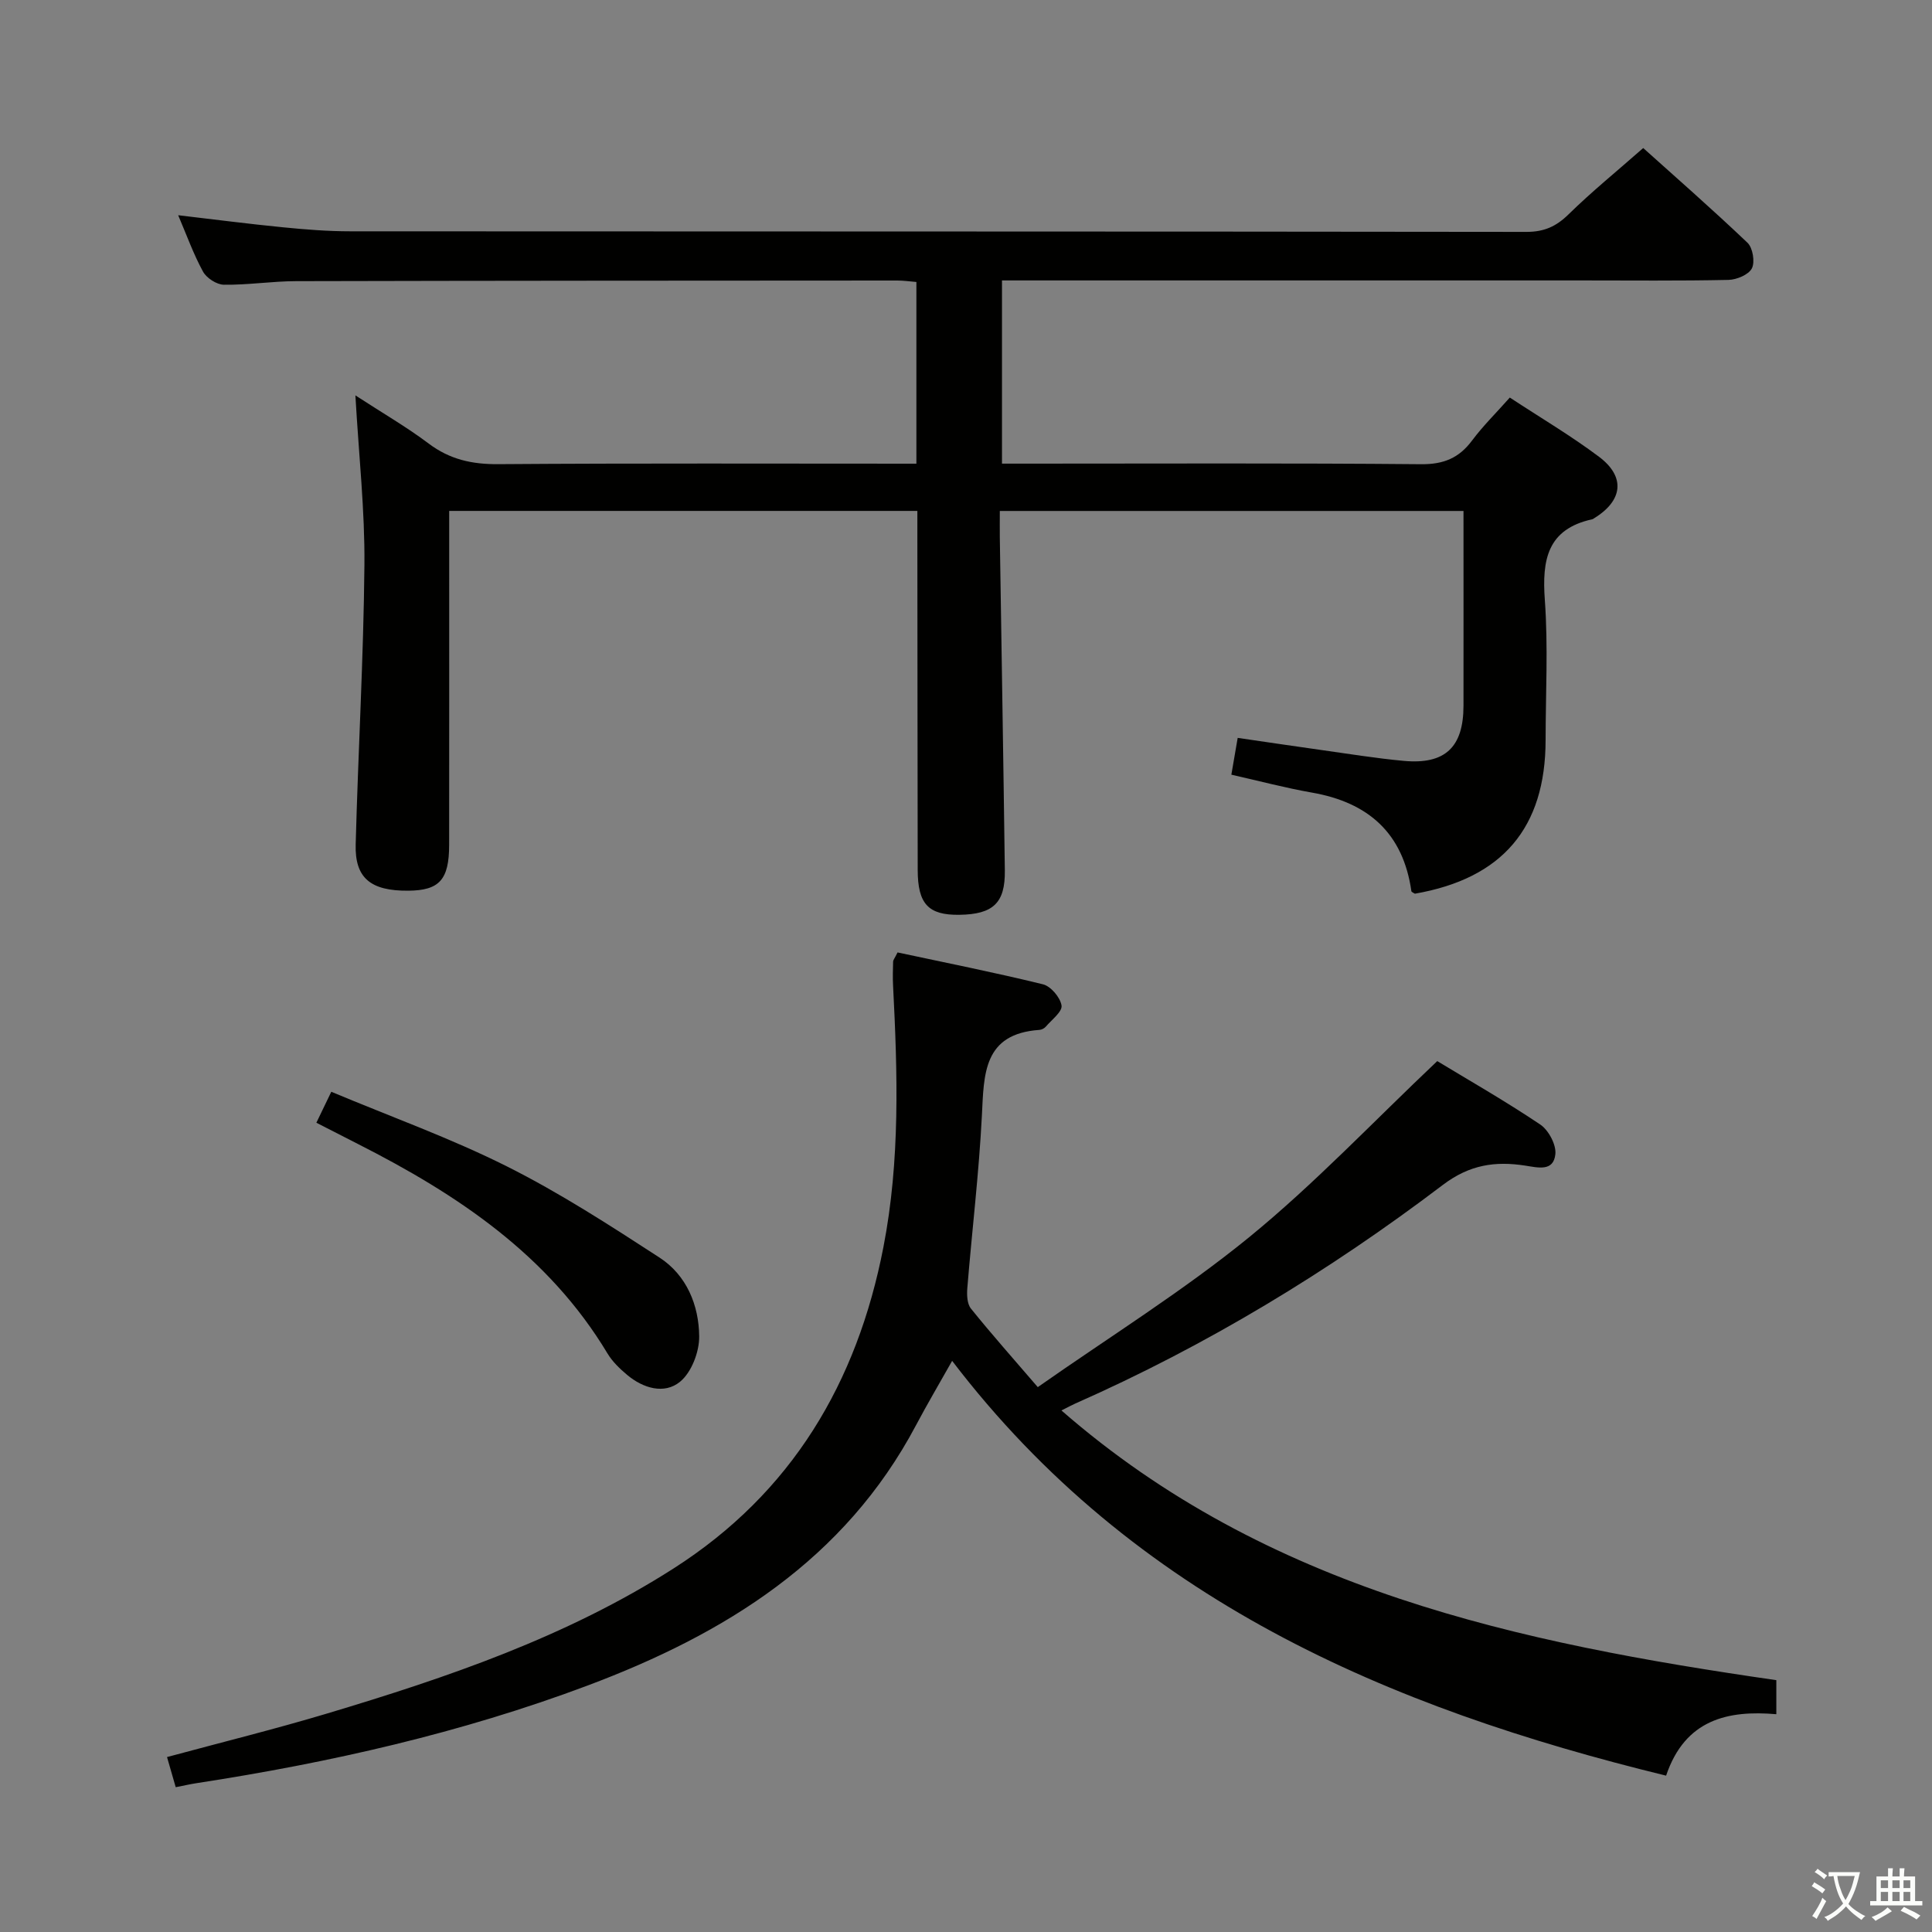 <svg enable-background="new 0 0 400 400" viewBox="0 0 400 400" xmlns="http://www.w3.org/2000/svg"><rect x="0" y="0" width="400" height="400" fill="#808080" stroke="none"/><path d="m377.9 391.2c-.2.3-.4.5-.6.8-.7-.6-1.4-1-2.2-1.5.2-.3.4-.5.5-.8.6.4 1.4.8 2.3 1.5zm-1.8 6.1c-.2-.2-.5-.4-.9-.6.4-.6.8-1.2 1.2-1.9s.7-1.3.9-1.9c.3.3.5.5.8.7-.7 1.3-1.4 2.6-2 3.7zm2.2-9c-.3.3-.5.5-.6.8-.6-.6-1.3-1.1-2-1.5.3-.3.5-.5.6-.7.6.5 1.3.9 2 1.4zm.3.2v-.9h2 4.5c-.3 1.3-.6 2.5-1 3.6s-.9 2.1-1.4 3c.4.5 1 1 1.6 1.4s1.2.8 1.9 1.1c-.3.2-.5.4-.8.8-.4-.3-1-.7-1.6-1.2s-1.2-1.1-1.6-1.6c-.5.6-1.1 1.1-1.7 1.6s-1.4.9-2.1 1.4c-.1-.3-.3-.5-.7-.8.6-.2 1.2-.5 1.9-1s1.4-1.1 2-1.8c-.5-.8-.9-1.6-1.2-2.5s-.6-2-.8-3.2c-.4.1-.7.1-1 .1zm2.5 2.7c.3 1 .7 1.7 1 2.2.3-.5.6-1.1 1-2s.6-1.9.9-3h-3.2-.4c.1.9.3 1.8.7 2.8z" fill="#fbfcfa"/><path d="m396.5 388.5v1.5 3.6h1.5v.9c-.4 0-1 0-1.7 0h-7.9c-.5 0-.9 0-1.2 0v-.9h1.3v-3.5c0-.7 0-1.2 0-1.6h2.4c0-.8 0-1.4 0-1.7h1c0 .3-.1.8-.1 1.7h1.5c0-.8 0-1.4 0-1.7h1c0 .3-.1.9-.1 1.7zm-8.2 9.2c-.2-.3-.5-.5-.8-.8.8-.3 1.4-.6 1.9-.9s1-.7 1.4-1.1c.3.3.6.5.9.8-1.6 1-2.8 1.6-3.4 2zm2.6-6.8v-1.6h-1.5v1.6zm0 2.7v-1.9h-1.5v1.9zm2.4-2.7v-1.6h-1.5v1.6zm0 2.7v-1.9h-1.5v1.9zm.2 2 .7-.8c.4.2.9.5 1.6.8s1.3.7 1.8 1c-.3.3-.5.5-.8.8-.4-.3-1.5-1-3.3-1.8zm2-4.7v-1.6h-1.4v1.6zm0 2.7v-1.9h-1.4v1.9z" fill="#fbfcfa"/><g fill="#010100"><path d="m189.73 96c0-12.81 0-25.06 0-37.62-1.38-.11-2.66-.3-3.94-.3-41.5.02-83 .03-124.5.13-4.98.01-9.96.81-14.94.74-1.49-.02-3.59-1.38-4.32-2.72-1.98-3.62-3.38-7.55-5.14-11.67 7.45.87 14.57 1.8 21.71 2.5 4.63.46 9.29.83 13.94.83 81.17.05 162.33.01 243.5.12 3.66 0 6.15-1.12 8.72-3.64 4.75-4.66 9.94-8.87 15.45-13.72 6.43 5.78 14.16 12.54 21.59 19.61 1.1 1.05 1.58 3.98.91 5.3-.67 1.31-3.14 2.35-4.85 2.39-10.16.22-20.33.11-30.5.11-37.83 0-75.67 0-113.5 0-1.99 0-3.98 0-6.41 0v37.93h5.28c27.17 0 54.33-.13 81.5.12 4.67.04 7.84-1.28 10.55-4.91 2.27-3.04 5.01-5.73 7.81-8.89 6.34 4.17 12.65 7.89 18.47 12.26 5.53 4.15 4.93 9.07-.97 12.7-.14.09-.28.21-.44.24-9.31 2.04-10.41 8.41-9.81 16.7.7 9.62.17 19.32.16 28.99-.01 18.18-8.95 28.69-27.06 31.83-.24-.17-.7-.32-.73-.53-1.71-12.01-8.91-18.36-20.58-20.4-5.52-.97-10.96-2.42-16.69-3.71.43-2.48.81-4.73 1.31-7.62 5.75.84 11.42 1.68 17.09 2.48 5.76.8 11.5 1.75 17.29 2.28 8.56.79 12.36-2.82 12.37-11.4.02-13.32 0-26.64 0-40.34-32.01 0-63.73 0-96 0 0 1.93-.02 3.71 0 5.49.35 22.98.74 45.96 1.04 68.94.09 6.74-2.42 9.08-9.41 9.18-6.43.09-8.62-2.24-8.63-9.3-.04-22.83-.05-45.67-.07-68.5 0-1.82 0-3.64 0-5.82-32.4 0-64.46 0-96.93 0v9.16c0 20 .01 40-.01 60-.01 7.2-2.02 9.42-8.47 9.47-7.76.06-11.07-2.6-10.88-9.58.51-19.29 1.63-38.57 1.81-57.87.1-11.26-1.15-22.53-1.87-35.1 5.67 3.69 10.64 6.56 15.18 9.98 4.37 3.29 8.96 4.3 14.37 4.26 28.66-.21 57.32-.1 86.6-.1z"/><path d="m297.57 219.69c6.4 3.88 14.04 8.24 21.32 13.13 1.73 1.16 3.34 4.19 3.13 6.15-.39 3.64-3.55 2.77-6.29 2.35-6.14-.94-11.45-.21-17 4-23.64 17.93-48.92 33.26-76.13 45.28-.74.33-1.45.72-2.84 1.42 42.63 37.19 94.68 48.13 148.01 55.84v7.05c-9.99-.87-18.9 1.06-22.82 12.72-57.69-14.09-110.15-36.53-147.82-85.88-2.68 4.76-5.18 8.99-7.48 13.33-14.79 27.91-39.56 43.22-67.99 53.89-26.22 9.84-53.37 15.97-80.99 20.22-1.31.2-2.6.5-4.29.83-.58-2.01-1.15-3.99-1.8-6.24 11.33-3.06 22.25-5.76 33.02-8.98 25.01-7.49 49.69-15.89 71.89-30.09 24.44-15.63 37.96-38.42 43.41-66.5 3.49-17.96 2.93-36.04 2-54.15-.09-1.66-.03-3.33.01-4.99.01-.29.27-.58.92-1.88 9.85 2.11 20.03 4.13 30.1 6.6 1.63.4 3.59 2.72 3.85 4.39.2 1.27-2.04 2.95-3.26 4.38-.3.35-.86.64-1.32.67-11.64.8-11.48 9.14-11.91 17.74-.61 11.94-2.05 23.83-3.02 35.76-.11 1.4-.04 3.23.76 4.21 4.26 5.29 8.78 10.37 13.83 16.25 14.83-10.4 30-19.83 43.74-31.02 13.6-11.1 25.74-23.97 38.97-36.48z"/><path d="m65.5 232.45c1.03-2.13 1.87-3.88 3.09-6.41 12.36 5.18 24.72 9.61 36.38 15.46 10.94 5.48 21.29 12.19 31.58 18.87 5.61 3.65 8.15 9.85 8.21 16.32.03 3.2-1.59 7.45-3.97 9.39-3.25 2.66-7.65 1.36-10.98-1.45-1.51-1.27-3.02-2.72-4.03-4.4-12.25-20.41-31.09-32.94-51.69-43.39-2.65-1.35-5.31-2.71-8.59-4.39z"/></g></svg>